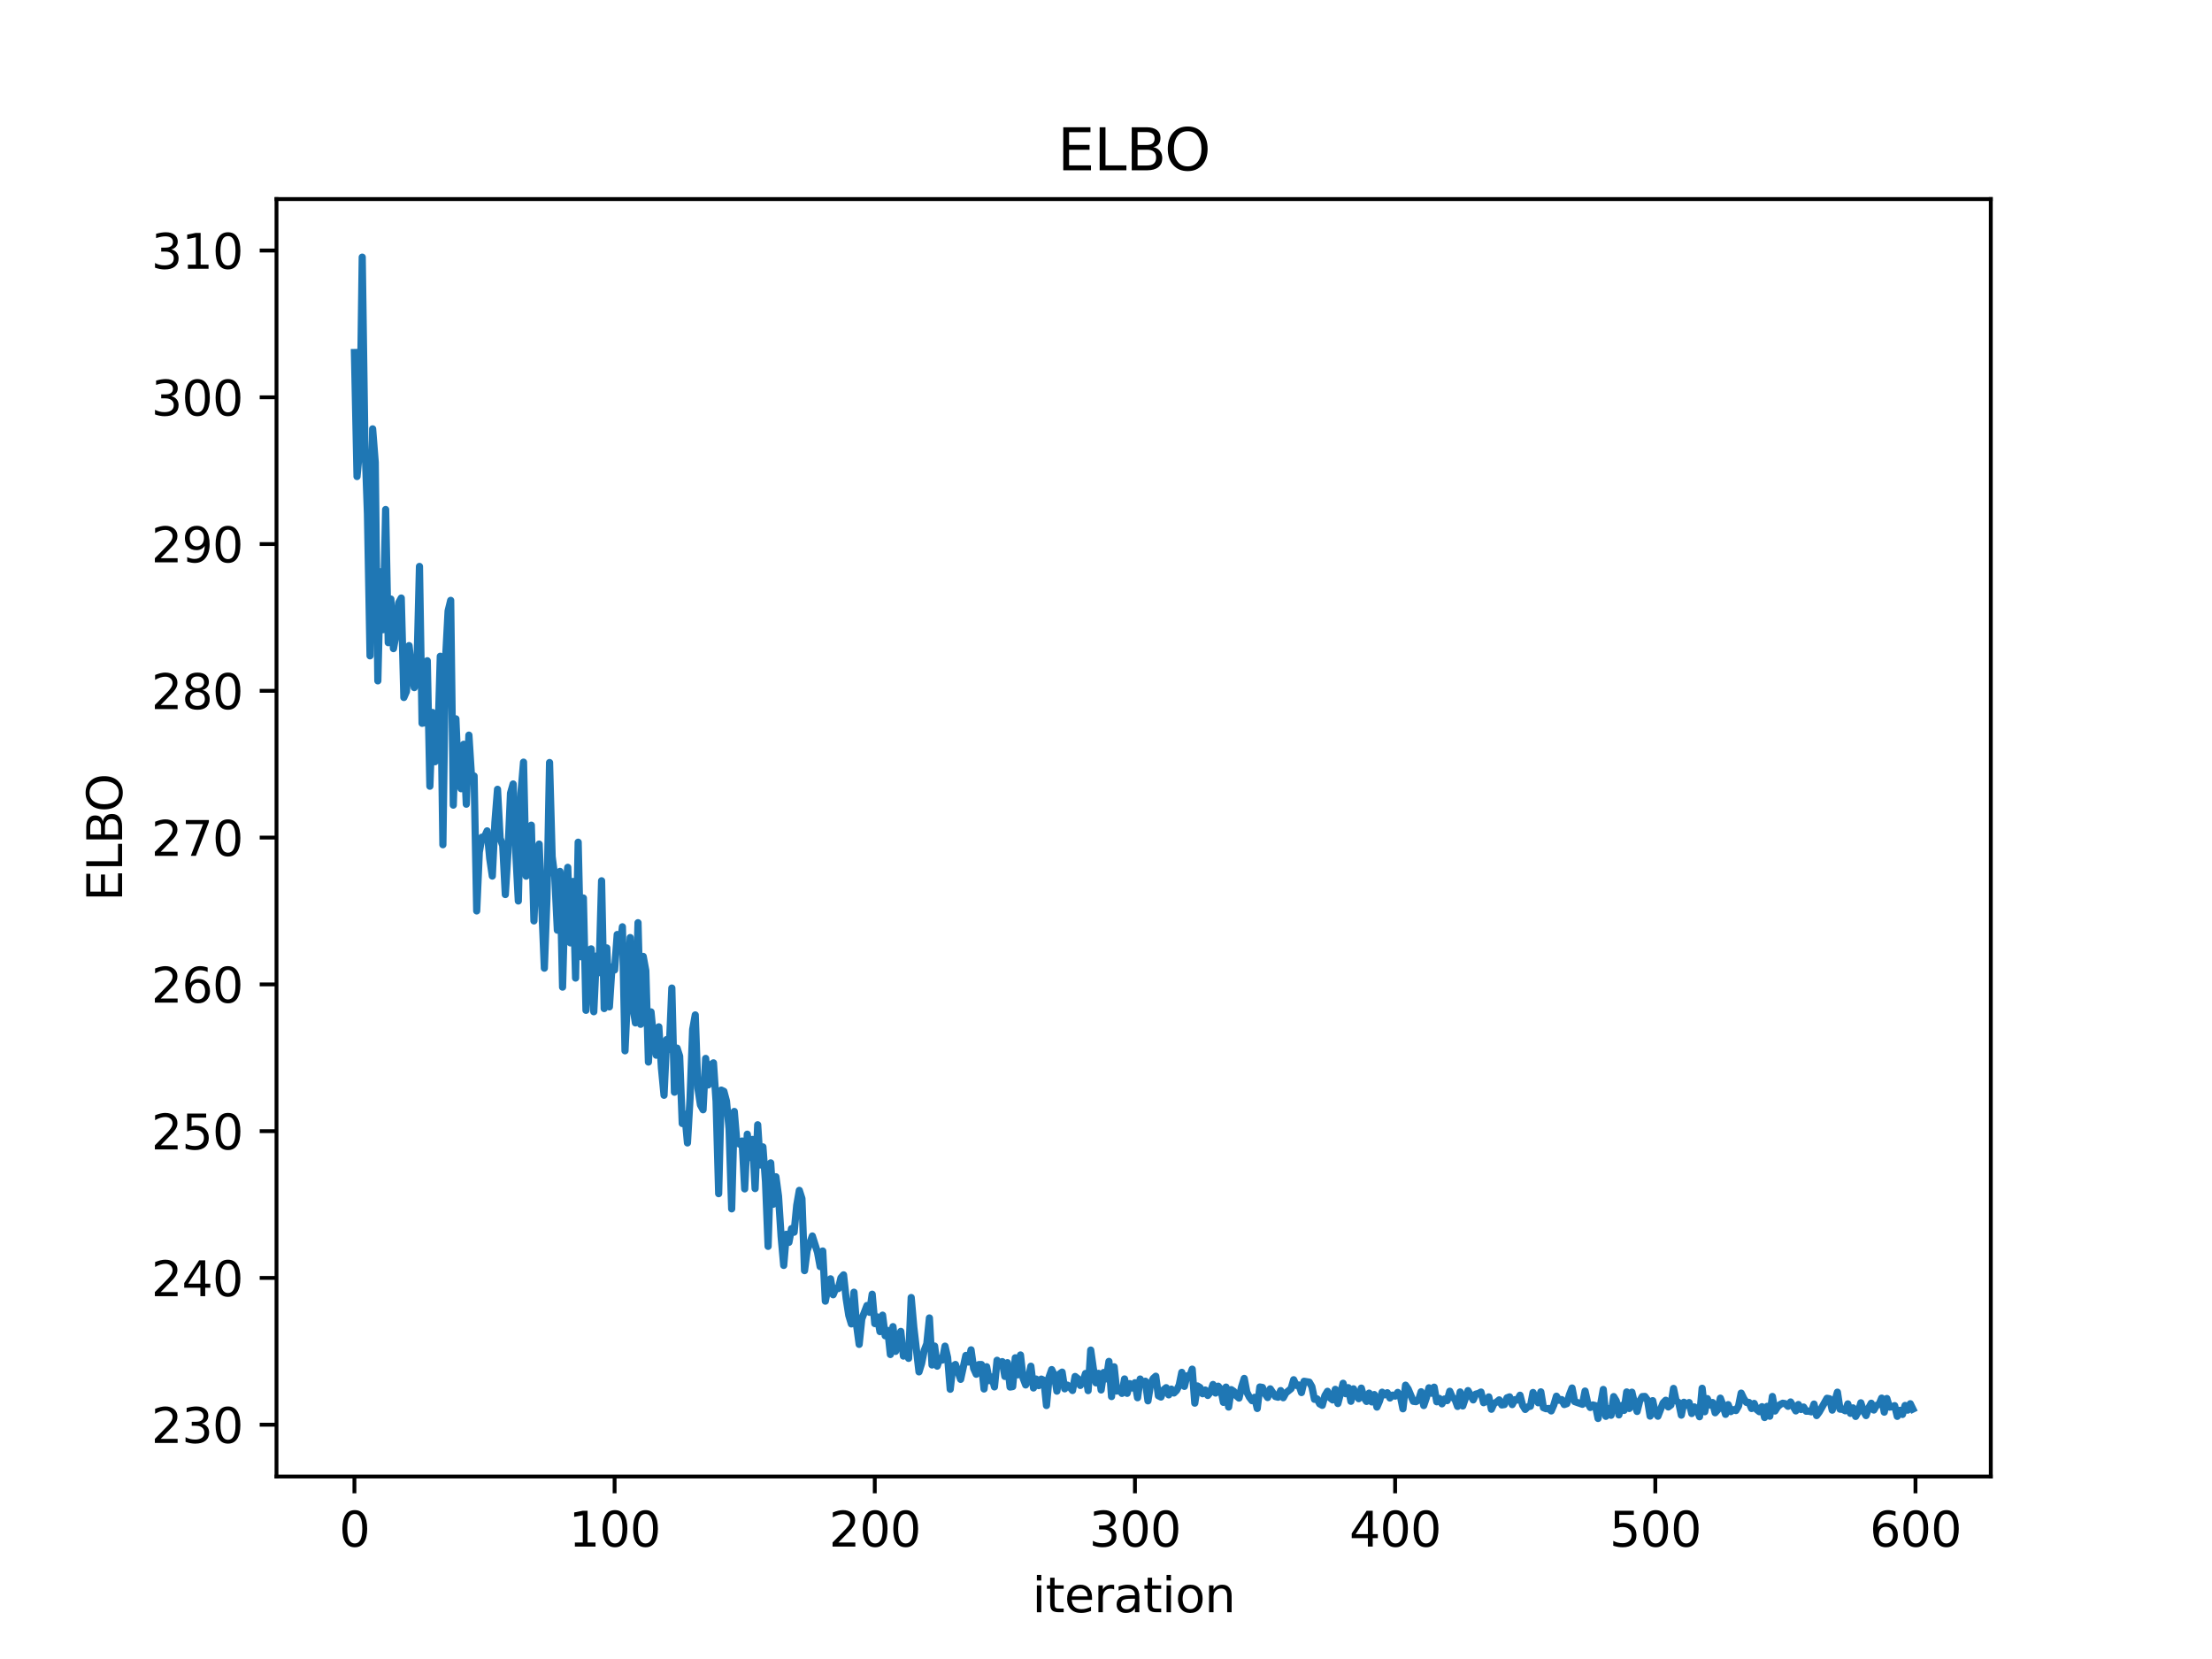 <?xml version="1.0" encoding="utf-8" standalone="no"?>
<!DOCTYPE svg PUBLIC "-//W3C//DTD SVG 1.1//EN"
  "http://www.w3.org/Graphics/SVG/1.1/DTD/svg11.dtd">
<svg xmlns:xlink="http://www.w3.org/1999/xlink" width="460.8pt" height="345.6pt" viewBox="0 0 460.8 345.6" xmlns="http://www.w3.org/2000/svg" version="1.1">
 <defs>
  <style type="text/css">*{stroke-linejoin: round; stroke-linecap: butt}</style>
 </defs>
 <g id="figure_1">
  <g id="patch_1">
   <path d="M 0 345.6 
L 460.8 345.6 
L 460.8 0 
L 0 0 
z
" style="fill: #ffffff"/>
  </g>
  <g id="axes_1">
   <g id="patch_2">
    <path d="M 57.6 307.584 
L 414.72 307.584 
L 414.72 41.472 
L 57.6 41.472 
z
" style="fill: #ffffff"/>
   </g>
   <g id="matplotlib.axis_1">
    <g id="xtick_1">
     <g id="line2d_1">
      <defs>
       <path id="md15fa838a7" d="M 0 0 
L 0 3.5 
" style="stroke: #000000; stroke-width: 0.8"/>
      </defs>
      <g>
       <use xlink:href="#md15fa838a7" x="73.833" y="307.584" style="stroke: #000000; stroke-width: 0.8"/>
      </g>
     </g>
     <g id="text_1">
      <!-- 0 -->
      <g transform="translate(70.651 322.182) scale(0.1 -0.1)">
       <defs>
        <path id="DejaVuSans-30" d="M 2034 4250 
Q 1547 4250 1301 3770 
Q 1056 3291 1056 2328 
Q 1056 1369 1301 889 
Q 1547 409 2034 409 
Q 2525 409 2770 889 
Q 3016 1369 3016 2328 
Q 3016 3291 2770 3770 
Q 2525 4250 2034 4250 
z
M 2034 4750 
Q 2819 4750 3233 4129 
Q 3647 3509 3647 2328 
Q 3647 1150 3233 529 
Q 2819 -91 2034 -91 
Q 1250 -91 836 529 
Q 422 1150 422 2328 
Q 422 3509 836 4129 
Q 1250 4750 2034 4750 
z
" transform="scale(0.016)"/>
       </defs>
       <use xlink:href="#DejaVuSans-30"/>
      </g>
     </g>
    </g>
    <g id="xtick_2">
     <g id="line2d_2">
      <g>
       <use xlink:href="#md15fa838a7" x="128.032" y="307.584" style="stroke: #000000; stroke-width: 0.8"/>
      </g>
     </g>
     <g id="text_2">
      <!-- 100 -->
      <g transform="translate(118.488 322.182) scale(0.1 -0.1)">
       <defs>
        <path id="DejaVuSans-31" d="M 794 531 
L 1825 531 
L 1825 4091 
L 703 3866 
L 703 4441 
L 1819 4666 
L 2450 4666 
L 2450 531 
L 3481 531 
L 3481 0 
L 794 0 
L 794 531 
z
" transform="scale(0.016)"/>
       </defs>
       <use xlink:href="#DejaVuSans-31"/>
       <use xlink:href="#DejaVuSans-30" x="63.623"/>
       <use xlink:href="#DejaVuSans-30" x="127.246"/>
      </g>
     </g>
    </g>
    <g id="xtick_3">
     <g id="line2d_3">
      <g>
       <use xlink:href="#md15fa838a7" x="182.232" y="307.584" style="stroke: #000000; stroke-width: 0.8"/>
      </g>
     </g>
     <g id="text_3">
      <!-- 200 -->
      <g transform="translate(172.688 322.182) scale(0.1 -0.1)">
       <defs>
        <path id="DejaVuSans-32" d="M 1228 531 
L 3431 531 
L 3431 0 
L 469 0 
L 469 531 
Q 828 903 1448 1529 
Q 2069 2156 2228 2338 
Q 2531 2678 2651 2914 
Q 2772 3150 2772 3378 
Q 2772 3750 2511 3984 
Q 2250 4219 1831 4219 
Q 1534 4219 1204 4116 
Q 875 4013 500 3803 
L 500 4441 
Q 881 4594 1212 4672 
Q 1544 4750 1819 4750 
Q 2544 4750 2975 4387 
Q 3406 4025 3406 3419 
Q 3406 3131 3298 2873 
Q 3191 2616 2906 2266 
Q 2828 2175 2409 1742 
Q 1991 1309 1228 531 
z
" transform="scale(0.016)"/>
       </defs>
       <use xlink:href="#DejaVuSans-32"/>
       <use xlink:href="#DejaVuSans-30" x="63.623"/>
       <use xlink:href="#DejaVuSans-30" x="127.246"/>
      </g>
     </g>
    </g>
    <g id="xtick_4">
     <g id="line2d_4">
      <g>
       <use xlink:href="#md15fa838a7" x="236.431" y="307.584" style="stroke: #000000; stroke-width: 0.8"/>
      </g>
     </g>
     <g id="text_4">
      <!-- 300 -->
      <g transform="translate(226.887 322.182) scale(0.1 -0.1)">
       <defs>
        <path id="DejaVuSans-33" d="M 2597 2516 
Q 3050 2419 3304 2112 
Q 3559 1806 3559 1356 
Q 3559 666 3084 287 
Q 2609 -91 1734 -91 
Q 1441 -91 1130 -33 
Q 819 25 488 141 
L 488 750 
Q 750 597 1062 519 
Q 1375 441 1716 441 
Q 2309 441 2620 675 
Q 2931 909 2931 1356 
Q 2931 1769 2642 2001 
Q 2353 2234 1838 2234 
L 1294 2234 
L 1294 2753 
L 1863 2753 
Q 2328 2753 2575 2939 
Q 2822 3125 2822 3475 
Q 2822 3834 2567 4026 
Q 2313 4219 1838 4219 
Q 1578 4219 1281 4162 
Q 984 4106 628 3988 
L 628 4550 
Q 988 4650 1302 4700 
Q 1616 4750 1894 4750 
Q 2613 4750 3031 4423 
Q 3450 4097 3450 3541 
Q 3450 3153 3228 2886 
Q 3006 2619 2597 2516 
z
" transform="scale(0.016)"/>
       </defs>
       <use xlink:href="#DejaVuSans-33"/>
       <use xlink:href="#DejaVuSans-30" x="63.623"/>
       <use xlink:href="#DejaVuSans-30" x="127.246"/>
      </g>
     </g>
    </g>
    <g id="xtick_5">
     <g id="line2d_5">
      <g>
       <use xlink:href="#md15fa838a7" x="290.63" y="307.584" style="stroke: #000000; stroke-width: 0.8"/>
      </g>
     </g>
     <g id="text_5">
      <!-- 400 -->
      <g transform="translate(281.087 322.182) scale(0.1 -0.1)">
       <defs>
        <path id="DejaVuSans-34" d="M 2419 4116 
L 825 1625 
L 2419 1625 
L 2419 4116 
z
M 2253 4666 
L 3047 4666 
L 3047 1625 
L 3713 1625 
L 3713 1100 
L 3047 1100 
L 3047 0 
L 2419 0 
L 2419 1100 
L 313 1100 
L 313 1709 
L 2253 4666 
z
" transform="scale(0.016)"/>
       </defs>
       <use xlink:href="#DejaVuSans-34"/>
       <use xlink:href="#DejaVuSans-30" x="63.623"/>
       <use xlink:href="#DejaVuSans-30" x="127.246"/>
      </g>
     </g>
    </g>
    <g id="xtick_6">
     <g id="line2d_6">
      <g>
       <use xlink:href="#md15fa838a7" x="344.83" y="307.584" style="stroke: #000000; stroke-width: 0.8"/>
      </g>
     </g>
     <g id="text_6">
      <!-- 500 -->
      <g transform="translate(335.286 322.182) scale(0.1 -0.1)">
       <defs>
        <path id="DejaVuSans-35" d="M 691 4666 
L 3169 4666 
L 3169 4134 
L 1269 4134 
L 1269 2991 
Q 1406 3038 1543 3061 
Q 1681 3084 1819 3084 
Q 2600 3084 3056 2656 
Q 3513 2228 3513 1497 
Q 3513 744 3044 326 
Q 2575 -91 1722 -91 
Q 1428 -91 1123 -41 
Q 819 9 494 109 
L 494 744 
Q 775 591 1075 516 
Q 1375 441 1709 441 
Q 2250 441 2565 725 
Q 2881 1009 2881 1497 
Q 2881 1984 2565 2268 
Q 2250 2553 1709 2553 
Q 1456 2553 1204 2497 
Q 953 2441 691 2322 
L 691 4666 
z
" transform="scale(0.016)"/>
       </defs>
       <use xlink:href="#DejaVuSans-35"/>
       <use xlink:href="#DejaVuSans-30" x="63.623"/>
       <use xlink:href="#DejaVuSans-30" x="127.246"/>
      </g>
     </g>
    </g>
    <g id="xtick_7">
     <g id="line2d_7">
      <g>
       <use xlink:href="#md15fa838a7" x="399.029" y="307.584" style="stroke: #000000; stroke-width: 0.8"/>
      </g>
     </g>
     <g id="text_7">
      <!-- 600 -->
      <g transform="translate(389.486 322.182) scale(0.1 -0.1)">
       <defs>
        <path id="DejaVuSans-36" d="M 2113 2584 
Q 1688 2584 1439 2293 
Q 1191 2003 1191 1497 
Q 1191 994 1439 701 
Q 1688 409 2113 409 
Q 2538 409 2786 701 
Q 3034 994 3034 1497 
Q 3034 2003 2786 2293 
Q 2538 2584 2113 2584 
z
M 3366 4563 
L 3366 3988 
Q 3128 4100 2886 4159 
Q 2644 4219 2406 4219 
Q 1781 4219 1451 3797 
Q 1122 3375 1075 2522 
Q 1259 2794 1537 2939 
Q 1816 3084 2150 3084 
Q 2853 3084 3261 2657 
Q 3669 2231 3669 1497 
Q 3669 778 3244 343 
Q 2819 -91 2113 -91 
Q 1303 -91 875 529 
Q 447 1150 447 2328 
Q 447 3434 972 4092 
Q 1497 4750 2381 4750 
Q 2619 4750 2861 4703 
Q 3103 4656 3366 4563 
z
" transform="scale(0.016)"/>
       </defs>
       <use xlink:href="#DejaVuSans-36"/>
       <use xlink:href="#DejaVuSans-30" x="63.623"/>
       <use xlink:href="#DejaVuSans-30" x="127.246"/>
      </g>
     </g>
    </g>
    <g id="text_8">
     <!-- iteration -->
     <g transform="translate(215.037 335.861) scale(0.1 -0.1)">
      <defs>
       <path id="DejaVuSans-69" d="M 603 3500 
L 1178 3500 
L 1178 0 
L 603 0 
L 603 3500 
z
M 603 4863 
L 1178 4863 
L 1178 4134 
L 603 4134 
L 603 4863 
z
" transform="scale(0.016)"/>
       <path id="DejaVuSans-74" d="M 1172 4494 
L 1172 3500 
L 2356 3500 
L 2356 3053 
L 1172 3053 
L 1172 1153 
Q 1172 725 1289 603 
Q 1406 481 1766 481 
L 2356 481 
L 2356 0 
L 1766 0 
Q 1100 0 847 248 
Q 594 497 594 1153 
L 594 3053 
L 172 3053 
L 172 3500 
L 594 3500 
L 594 4494 
L 1172 4494 
z
" transform="scale(0.016)"/>
       <path id="DejaVuSans-65" d="M 3597 1894 
L 3597 1613 
L 953 1613 
Q 991 1019 1311 708 
Q 1631 397 2203 397 
Q 2534 397 2845 478 
Q 3156 559 3463 722 
L 3463 178 
Q 3153 47 2828 -22 
Q 2503 -91 2169 -91 
Q 1331 -91 842 396 
Q 353 884 353 1716 
Q 353 2575 817 3079 
Q 1281 3584 2069 3584 
Q 2775 3584 3186 3129 
Q 3597 2675 3597 1894 
z
M 3022 2063 
Q 3016 2534 2758 2815 
Q 2500 3097 2075 3097 
Q 1594 3097 1305 2825 
Q 1016 2553 972 2059 
L 3022 2063 
z
" transform="scale(0.016)"/>
       <path id="DejaVuSans-72" d="M 2631 2963 
Q 2534 3019 2420 3045 
Q 2306 3072 2169 3072 
Q 1681 3072 1420 2755 
Q 1159 2438 1159 1844 
L 1159 0 
L 581 0 
L 581 3500 
L 1159 3500 
L 1159 2956 
Q 1341 3275 1631 3429 
Q 1922 3584 2338 3584 
Q 2397 3584 2469 3576 
Q 2541 3569 2628 3553 
L 2631 2963 
z
" transform="scale(0.016)"/>
       <path id="DejaVuSans-61" d="M 2194 1759 
Q 1497 1759 1228 1600 
Q 959 1441 959 1056 
Q 959 750 1161 570 
Q 1363 391 1709 391 
Q 2188 391 2477 730 
Q 2766 1069 2766 1631 
L 2766 1759 
L 2194 1759 
z
M 3341 1997 
L 3341 0 
L 2766 0 
L 2766 531 
Q 2569 213 2275 61 
Q 1981 -91 1556 -91 
Q 1019 -91 701 211 
Q 384 513 384 1019 
Q 384 1609 779 1909 
Q 1175 2209 1959 2209 
L 2766 2209 
L 2766 2266 
Q 2766 2663 2505 2880 
Q 2244 3097 1772 3097 
Q 1472 3097 1187 3025 
Q 903 2953 641 2809 
L 641 3341 
Q 956 3463 1253 3523 
Q 1550 3584 1831 3584 
Q 2591 3584 2966 3190 
Q 3341 2797 3341 1997 
z
" transform="scale(0.016)"/>
       <path id="DejaVuSans-6f" d="M 1959 3097 
Q 1497 3097 1228 2736 
Q 959 2375 959 1747 
Q 959 1119 1226 758 
Q 1494 397 1959 397 
Q 2419 397 2687 759 
Q 2956 1122 2956 1747 
Q 2956 2369 2687 2733 
Q 2419 3097 1959 3097 
z
M 1959 3584 
Q 2709 3584 3137 3096 
Q 3566 2609 3566 1747 
Q 3566 888 3137 398 
Q 2709 -91 1959 -91 
Q 1206 -91 779 398 
Q 353 888 353 1747 
Q 353 2609 779 3096 
Q 1206 3584 1959 3584 
z
" transform="scale(0.016)"/>
       <path id="DejaVuSans-6e" d="M 3513 2113 
L 3513 0 
L 2938 0 
L 2938 2094 
Q 2938 2591 2744 2837 
Q 2550 3084 2163 3084 
Q 1697 3084 1428 2787 
Q 1159 2491 1159 1978 
L 1159 0 
L 581 0 
L 581 3500 
L 1159 3500 
L 1159 2956 
Q 1366 3272 1645 3428 
Q 1925 3584 2291 3584 
Q 2894 3584 3203 3211 
Q 3513 2838 3513 2113 
z
" transform="scale(0.016)"/>
      </defs>
      <use xlink:href="#DejaVuSans-69"/>
      <use xlink:href="#DejaVuSans-74" x="27.783"/>
      <use xlink:href="#DejaVuSans-65" x="66.992"/>
      <use xlink:href="#DejaVuSans-72" x="128.516"/>
      <use xlink:href="#DejaVuSans-61" x="169.629"/>
      <use xlink:href="#DejaVuSans-74" x="230.908"/>
      <use xlink:href="#DejaVuSans-69" x="270.117"/>
      <use xlink:href="#DejaVuSans-6f" x="297.9"/>
      <use xlink:href="#DejaVuSans-6e" x="359.082"/>
     </g>
    </g>
   </g>
   <g id="matplotlib.axis_2">
    <g id="ytick_1">
     <g id="line2d_8">
      <defs>
       <path id="m768a2eccb1" d="M 0 0 
L -3.5 0 
" style="stroke: #000000; stroke-width: 0.8"/>
      </defs>
      <g>
       <use xlink:href="#m768a2eccb1" x="57.6" y="296.791" style="stroke: #000000; stroke-width: 0.8"/>
      </g>
     </g>
     <g id="text_9">
      <!-- 230 -->
      <g transform="translate(31.512 300.59) scale(0.1 -0.1)">
       <use xlink:href="#DejaVuSans-32"/>
       <use xlink:href="#DejaVuSans-33" x="63.623"/>
       <use xlink:href="#DejaVuSans-30" x="127.246"/>
      </g>
     </g>
    </g>
    <g id="ytick_2">
     <g id="line2d_9">
      <g>
       <use xlink:href="#m768a2eccb1" x="57.6" y="266.215" style="stroke: #000000; stroke-width: 0.8"/>
      </g>
     </g>
     <g id="text_10">
      <!-- 240 -->
      <g transform="translate(31.512 270.015) scale(0.1 -0.1)">
       <use xlink:href="#DejaVuSans-32"/>
       <use xlink:href="#DejaVuSans-34" x="63.623"/>
       <use xlink:href="#DejaVuSans-30" x="127.246"/>
      </g>
     </g>
    </g>
    <g id="ytick_3">
     <g id="line2d_10">
      <g>
       <use xlink:href="#m768a2eccb1" x="57.6" y="235.64" style="stroke: #000000; stroke-width: 0.8"/>
      </g>
     </g>
     <g id="text_11">
      <!-- 250 -->
      <g transform="translate(31.512 239.439) scale(0.1 -0.1)">
       <use xlink:href="#DejaVuSans-32"/>
       <use xlink:href="#DejaVuSans-35" x="63.623"/>
       <use xlink:href="#DejaVuSans-30" x="127.246"/>
      </g>
     </g>
    </g>
    <g id="ytick_4">
     <g id="line2d_11">
      <g>
       <use xlink:href="#m768a2eccb1" x="57.6" y="205.064" style="stroke: #000000; stroke-width: 0.8"/>
      </g>
     </g>
     <g id="text_12">
      <!-- 260 -->
      <g transform="translate(31.512 208.863) scale(0.1 -0.1)">
       <use xlink:href="#DejaVuSans-32"/>
       <use xlink:href="#DejaVuSans-36" x="63.623"/>
       <use xlink:href="#DejaVuSans-30" x="127.246"/>
      </g>
     </g>
    </g>
    <g id="ytick_5">
     <g id="line2d_12">
      <g>
       <use xlink:href="#m768a2eccb1" x="57.6" y="174.488" style="stroke: #000000; stroke-width: 0.8"/>
      </g>
     </g>
     <g id="text_13">
      <!-- 270 -->
      <g transform="translate(31.512 178.288) scale(0.1 -0.1)">
       <defs>
        <path id="DejaVuSans-37" d="M 525 4666 
L 3525 4666 
L 3525 4397 
L 1831 0 
L 1172 0 
L 2766 4134 
L 525 4134 
L 525 4666 
z
" transform="scale(0.016)"/>
       </defs>
       <use xlink:href="#DejaVuSans-32"/>
       <use xlink:href="#DejaVuSans-37" x="63.623"/>
       <use xlink:href="#DejaVuSans-30" x="127.246"/>
      </g>
     </g>
    </g>
    <g id="ytick_6">
     <g id="line2d_13">
      <g>
       <use xlink:href="#m768a2eccb1" x="57.6" y="143.913" style="stroke: #000000; stroke-width: 0.8"/>
      </g>
     </g>
     <g id="text_14">
      <!-- 280 -->
      <g transform="translate(31.512 147.712) scale(0.1 -0.1)">
       <defs>
        <path id="DejaVuSans-38" d="M 2034 2216 
Q 1584 2216 1326 1975 
Q 1069 1734 1069 1313 
Q 1069 891 1326 650 
Q 1584 409 2034 409 
Q 2484 409 2743 651 
Q 3003 894 3003 1313 
Q 3003 1734 2745 1975 
Q 2488 2216 2034 2216 
z
M 1403 2484 
Q 997 2584 770 2862 
Q 544 3141 544 3541 
Q 544 4100 942 4425 
Q 1341 4750 2034 4750 
Q 2731 4750 3128 4425 
Q 3525 4100 3525 3541 
Q 3525 3141 3298 2862 
Q 3072 2584 2669 2484 
Q 3125 2378 3379 2068 
Q 3634 1759 3634 1313 
Q 3634 634 3220 271 
Q 2806 -91 2034 -91 
Q 1263 -91 848 271 
Q 434 634 434 1313 
Q 434 1759 690 2068 
Q 947 2378 1403 2484 
z
M 1172 3481 
Q 1172 3119 1398 2916 
Q 1625 2713 2034 2713 
Q 2441 2713 2670 2916 
Q 2900 3119 2900 3481 
Q 2900 3844 2670 4047 
Q 2441 4250 2034 4250 
Q 1625 4250 1398 4047 
Q 1172 3844 1172 3481 
z
" transform="scale(0.016)"/>
       </defs>
       <use xlink:href="#DejaVuSans-32"/>
       <use xlink:href="#DejaVuSans-38" x="63.623"/>
       <use xlink:href="#DejaVuSans-30" x="127.246"/>
      </g>
     </g>
    </g>
    <g id="ytick_7">
     <g id="line2d_14">
      <g>
       <use xlink:href="#m768a2eccb1" x="57.6" y="113.337" style="stroke: #000000; stroke-width: 0.8"/>
      </g>
     </g>
     <g id="text_15">
      <!-- 290 -->
      <g transform="translate(31.512 117.136) scale(0.1 -0.1)">
       <defs>
        <path id="DejaVuSans-39" d="M 703 97 
L 703 672 
Q 941 559 1184 500 
Q 1428 441 1663 441 
Q 2288 441 2617 861 
Q 2947 1281 2994 2138 
Q 2813 1869 2534 1725 
Q 2256 1581 1919 1581 
Q 1219 1581 811 2004 
Q 403 2428 403 3163 
Q 403 3881 828 4315 
Q 1253 4750 1959 4750 
Q 2769 4750 3195 4129 
Q 3622 3509 3622 2328 
Q 3622 1225 3098 567 
Q 2575 -91 1691 -91 
Q 1453 -91 1209 -44 
Q 966 3 703 97 
z
M 1959 2075 
Q 2384 2075 2632 2365 
Q 2881 2656 2881 3163 
Q 2881 3666 2632 3958 
Q 2384 4250 1959 4250 
Q 1534 4250 1286 3958 
Q 1038 3666 1038 3163 
Q 1038 2656 1286 2365 
Q 1534 2075 1959 2075 
z
" transform="scale(0.016)"/>
       </defs>
       <use xlink:href="#DejaVuSans-32"/>
       <use xlink:href="#DejaVuSans-39" x="63.623"/>
       <use xlink:href="#DejaVuSans-30" x="127.246"/>
      </g>
     </g>
    </g>
    <g id="ytick_8">
     <g id="line2d_15">
      <g>
       <use xlink:href="#m768a2eccb1" x="57.6" y="82.761" style="stroke: #000000; stroke-width: 0.8"/>
      </g>
     </g>
     <g id="text_16">
      <!-- 300 -->
      <g transform="translate(31.512 86.561) scale(0.1 -0.1)">
       <use xlink:href="#DejaVuSans-33"/>
       <use xlink:href="#DejaVuSans-30" x="63.623"/>
       <use xlink:href="#DejaVuSans-30" x="127.246"/>
      </g>
     </g>
    </g>
    <g id="ytick_9">
     <g id="line2d_16">
      <g>
       <use xlink:href="#m768a2eccb1" x="57.6" y="52.186" style="stroke: #000000; stroke-width: 0.8"/>
      </g>
     </g>
     <g id="text_17">
      <!-- 310 -->
      <g transform="translate(31.512 55.985) scale(0.1 -0.1)">
       <use xlink:href="#DejaVuSans-33"/>
       <use xlink:href="#DejaVuSans-31" x="63.623"/>
       <use xlink:href="#DejaVuSans-30" x="127.246"/>
      </g>
     </g>
    </g>
    <g id="text_18">
     <!-- ELBO -->
     <g transform="translate(25.433 187.752) rotate(-90) scale(0.1 -0.1)">
      <defs>
       <path id="DejaVuSans-45" d="M 628 4666 
L 3578 4666 
L 3578 4134 
L 1259 4134 
L 1259 2753 
L 3481 2753 
L 3481 2222 
L 1259 2222 
L 1259 531 
L 3634 531 
L 3634 0 
L 628 0 
L 628 4666 
z
" transform="scale(0.016)"/>
       <path id="DejaVuSans-4c" d="M 628 4666 
L 1259 4666 
L 1259 531 
L 3531 531 
L 3531 0 
L 628 0 
L 628 4666 
z
" transform="scale(0.016)"/>
       <path id="DejaVuSans-42" d="M 1259 2228 
L 1259 519 
L 2272 519 
Q 2781 519 3026 730 
Q 3272 941 3272 1375 
Q 3272 1813 3026 2020 
Q 2781 2228 2272 2228 
L 1259 2228 
z
M 1259 4147 
L 1259 2741 
L 2194 2741 
Q 2656 2741 2882 2914 
Q 3109 3088 3109 3444 
Q 3109 3797 2882 3972 
Q 2656 4147 2194 4147 
L 1259 4147 
z
M 628 4666 
L 2241 4666 
Q 2963 4666 3353 4366 
Q 3744 4066 3744 3513 
Q 3744 3084 3544 2831 
Q 3344 2578 2956 2516 
Q 3422 2416 3680 2098 
Q 3938 1781 3938 1306 
Q 3938 681 3513 340 
Q 3088 0 2303 0 
L 628 0 
L 628 4666 
z
" transform="scale(0.016)"/>
       <path id="DejaVuSans-4f" d="M 2522 4238 
Q 1834 4238 1429 3725 
Q 1025 3213 1025 2328 
Q 1025 1447 1429 934 
Q 1834 422 2522 422 
Q 3209 422 3611 934 
Q 4013 1447 4013 2328 
Q 4013 3213 3611 3725 
Q 3209 4238 2522 4238 
z
M 2522 4750 
Q 3503 4750 4090 4092 
Q 4678 3434 4678 2328 
Q 4678 1225 4090 567 
Q 3503 -91 2522 -91 
Q 1538 -91 948 565 
Q 359 1222 359 2328 
Q 359 3434 948 4092 
Q 1538 4750 2522 4750 
z
" transform="scale(0.016)"/>
      </defs>
      <use xlink:href="#DejaVuSans-45"/>
      <use xlink:href="#DejaVuSans-4c" x="63.184"/>
      <use xlink:href="#DejaVuSans-42" x="118.896"/>
      <use xlink:href="#DejaVuSans-4f" x="185.75"/>
     </g>
    </g>
   </g>
   <g id="line2d_17">
    <path d="M 73.833 73.437 
L 74.375 99.27 
L 74.917 93.544 
L 75.459 53.568 
L 76.001 91.63 
L 76.543 107.02 
L 77.085 136.621 
L 77.627 89.338 
L 78.169 96.314 
L 78.711 141.834 
L 79.253 119.117 
L 79.795 131.177 
L 80.337 106.143 
L 80.879 133.875 
L 81.421 124.791 
L 81.963 135.119 
L 82.505 132.15 
L 83.047 125.581 
L 83.589 124.584 
L 84.131 145.302 
L 84.673 144.053 
L 85.215 134.493 
L 85.757 139.378 
L 86.299 143.241 
L 86.841 139.701 
L 87.383 117.996 
L 87.925 150.675 
L 88.467 150.553 
L 89.009 137.647 
L 89.551 163.784 
L 90.093 148.419 
L 90.635 158.678 
L 91.177 155.47 
L 91.719 136.709 
L 92.261 175.974 
L 92.803 137.538 
L 93.345 127.282 
L 93.887 125.069 
L 94.429 167.722 
L 94.971 149.746 
L 95.512 162.715 
L 96.054 164.302 
L 96.596 155.045 
L 97.138 167.529 
L 97.68 153.143 
L 98.222 161.737 
L 98.764 161.654 
L 99.306 189.762 
L 99.848 177.54 
L 100.39 174.396 
L 100.932 174.327 
L 101.474 173.087 
L 102.016 178.821 
L 102.558 182.499 
L 103.1 171.295 
L 103.642 164.427 
L 104.184 174.619 
L 104.726 176.145 
L 105.268 186.352 
L 105.81 177.625 
L 106.352 165.224 
L 106.894 163.315 
L 107.436 177.506 
L 107.978 187.695 
L 108.52 165.199 
L 109.062 158.77 
L 109.604 182.521 
L 110.146 181.348 
L 110.688 171.902 
L 111.23 191.843 
L 111.772 177.798 
L 112.314 175.836 
L 113.398 201.688 
L 113.94 187.109 
L 114.482 158.848 
L 115.024 178.453 
L 115.566 182.665 
L 116.108 193.777 
L 116.65 181.528 
L 117.192 205.637 
L 117.734 185.69 
L 118.276 180.682 
L 118.818 196.413 
L 119.36 183.624 
L 119.902 203.747 
L 120.444 175.445 
L 120.986 199.298 
L 121.528 187.073 
L 122.07 210.469 
L 122.612 197.953 
L 123.154 197.666 
L 123.696 210.762 
L 124.238 199.157 
L 124.78 202.628 
L 125.322 183.483 
L 125.864 210.101 
L 126.406 197.464 
L 126.948 209.753 
L 127.49 201.418 
L 128.032 202.064 
L 128.574 194.672 
L 129.116 198.032 
L 129.658 193.07 
L 130.2 218.904 
L 131.284 195.309 
L 131.826 209.692 
L 132.368 213.089 
L 132.91 192.216 
L 133.452 213.387 
L 133.994 199.235 
L 134.536 202.21 
L 135.078 221.246 
L 135.62 210.798 
L 136.162 216.469 
L 136.704 219.817 
L 137.246 213.906 
L 137.788 222.488 
L 138.33 228.163 
L 138.872 216.555 
L 139.414 218.625 
L 139.956 205.828 
L 140.498 227.527 
L 141.04 218.339 
L 141.582 220.01 
L 142.124 234.05 
L 142.666 232.103 
L 143.208 238.093 
L 143.75 228.779 
L 144.292 214.453 
L 144.834 211.427 
L 145.376 226.663 
L 145.918 230.187 
L 146.46 231.184 
L 147.002 220.487 
L 147.544 226.013 
L 148.086 221.811 
L 148.628 221.411 
L 149.17 229.463 
L 149.712 248.663 
L 150.254 227.09 
L 150.796 227.341 
L 151.338 229.383 
L 151.88 235.181 
L 152.422 251.828 
L 152.964 231.535 
L 153.506 238.016 
L 154.048 238.349 
L 154.59 237.699 
L 155.132 247.668 
L 155.674 236.271 
L 156.216 241.13 
L 156.758 237.363 
L 157.3 247.602 
L 157.842 234.308 
L 158.384 242.679 
L 158.926 238.915 
L 159.468 246.178 
L 160.01 259.641 
L 160.552 242.251 
L 161.094 250.858 
L 161.636 245.139 
L 162.178 249.175 
L 162.72 257.589 
L 163.262 263.611 
L 163.804 257.12 
L 164.346 258.806 
L 164.888 255.94 
L 165.43 256.69 
L 165.972 251.079 
L 166.514 247.977 
L 167.056 249.685 
L 167.598 264.695 
L 168.14 260.515 
L 169.224 257.485 
L 170.308 260.906 
L 170.85 263.855 
L 171.392 260.608 
L 171.934 271.056 
L 172.476 268.228 
L 173.018 266.405 
L 173.56 269.721 
L 174.102 268.405 
L 174.644 268.437 
L 175.186 266.194 
L 175.728 265.576 
L 176.27 270.513 
L 176.812 274.008 
L 177.354 275.797 
L 177.896 269.194 
L 178.438 276.031 
L 178.98 280.057 
L 179.522 274.781 
L 180.606 271.961 
L 181.148 273.378 
L 181.69 269.604 
L 182.232 275.73 
L 182.774 274.339 
L 183.316 277.4 
L 183.858 273.974 
L 184.4 278.265 
L 184.942 277.152 
L 185.484 282.168 
L 186.026 276.361 
L 186.568 281.518 
L 187.11 278.634 
L 187.652 277.357 
L 188.194 282.495 
L 188.736 281.099 
L 189.277 282.971 
L 189.819 270.299 
L 190.361 276.472 
L 191.445 285.787 
L 191.987 284.024 
L 192.529 281.322 
L 193.071 279.917 
L 193.613 274.556 
L 194.155 284.349 
L 194.697 280.41 
L 195.239 284.592 
L 195.781 282.972 
L 196.323 283.321 
L 196.865 280.43 
L 197.407 282.798 
L 197.949 289.406 
L 198.491 284.623 
L 199.033 284.244 
L 200.117 287.341 
L 201.201 282.366 
L 201.743 283.738 
L 202.285 281.196 
L 202.827 285.065 
L 203.369 286.278 
L 203.911 284.262 
L 204.453 284.258 
L 204.995 289.35 
L 205.537 284.714 
L 206.079 287.617 
L 206.621 286.849 
L 207.163 288.916 
L 207.705 283.374 
L 208.247 284.209 
L 208.789 283.652 
L 209.331 286.737 
L 209.873 283.876 
L 210.415 288.949 
L 210.957 288.852 
L 211.499 282.853 
L 212.041 286.4 
L 212.583 282.268 
L 213.125 287.088 
L 213.667 288.512 
L 214.209 287.302 
L 214.751 284.606 
L 215.293 289.14 
L 215.835 287.279 
L 216.377 288.653 
L 216.919 287.292 
L 217.461 287.538 
L 218.003 292.795 
L 218.545 286.866 
L 219.087 285.311 
L 219.629 286.459 
L 220.171 289.8 
L 220.713 286.228 
L 221.255 285.836 
L 221.797 289.319 
L 222.339 288.538 
L 222.881 288.956 
L 223.423 289.663 
L 223.965 286.744 
L 224.507 287.174 
L 225.049 288.613 
L 225.591 287.829 
L 226.133 286.117 
L 226.675 289.693 
L 227.217 281.246 
L 227.759 285.082 
L 228.301 288.077 
L 228.843 286.094 
L 229.385 289.555 
L 229.927 285.908 
L 230.469 287.243 
L 231.011 283.605 
L 231.553 290.929 
L 232.095 284.728 
L 232.637 289.786 
L 233.179 289.41 
L 233.721 290.267 
L 234.263 287.259 
L 234.805 290.258 
L 235.347 288.236 
L 235.889 289.146 
L 236.431 288.049 
L 236.973 291.172 
L 237.515 287.276 
L 238.057 288.284 
L 238.599 287.732 
L 239.141 291.823 
L 239.683 288.373 
L 240.225 287.179 
L 240.767 286.692 
L 241.309 290.763 
L 241.851 291.029 
L 242.393 289.52 
L 242.935 289.078 
L 243.477 290.579 
L 244.019 289.381 
L 244.561 290.184 
L 245.103 289.658 
L 245.645 288.529 
L 246.187 285.886 
L 246.729 288.806 
L 247.271 286.605 
L 247.813 286.766 
L 248.355 285.221 
L 248.897 292.304 
L 249.439 288.715 
L 249.981 289.042 
L 250.523 290.339 
L 251.065 289.566 
L 251.607 290.697 
L 252.149 289.997 
L 252.691 288.413 
L 253.233 290.199 
L 253.775 288.766 
L 254.317 289.413 
L 254.859 292.139 
L 255.401 288.958 
L 255.943 293.115 
L 256.485 289.484 
L 257.027 289.847 
L 257.569 290.783 
L 258.111 291.247 
L 258.653 288.866 
L 259.195 287.151 
L 259.737 290.009 
L 260.279 291.071 
L 260.821 291.787 
L 261.363 291.085 
L 261.905 293.413 
L 262.447 288.935 
L 262.989 289.028 
L 263.531 290.324 
L 264.073 291.13 
L 264.615 289.323 
L 265.699 290.932 
L 266.241 291.066 
L 266.783 289.683 
L 267.325 291.173 
L 267.867 290.172 
L 268.951 289.289 
L 269.493 287.425 
L 270.035 288.601 
L 270.577 288.517 
L 271.119 290.098 
L 271.661 287.746 
L 272.745 287.926 
L 273.287 288.865 
L 273.829 291.506 
L 274.371 291.409 
L 274.913 292.456 
L 275.455 292.755 
L 275.997 290.744 
L 276.539 289.837 
L 277.081 291.198 
L 277.623 291.634 
L 278.165 289.425 
L 278.707 292.383 
L 279.791 288.16 
L 280.333 290.333 
L 280.875 289.077 
L 281.417 291.915 
L 281.959 289.317 
L 282.501 290.678 
L 283.043 291.376 
L 283.584 289.169 
L 284.126 291.118 
L 284.668 291.942 
L 285.21 290.21 
L 285.752 292.044 
L 286.294 290.511 
L 286.836 293.121 
L 287.378 291.869 
L 287.92 290.02 
L 288.462 290.564 
L 289.004 290.134 
L 289.546 291.232 
L 290.088 290.628 
L 290.63 290.837 
L 291.172 290.062 
L 291.714 290.8 
L 292.256 293.48 
L 292.798 288.56 
L 293.34 289.352 
L 294.424 291.921 
L 294.966 291.991 
L 295.508 291.662 
L 296.05 289.929 
L 296.592 292.801 
L 297.134 291.197 
L 297.676 289.108 
L 298.218 290.23 
L 298.76 288.973 
L 299.302 292.017 
L 299.844 291.318 
L 300.386 292.441 
L 300.928 291.432 
L 301.47 291.774 
L 302.012 289.817 
L 302.554 291.099 
L 303.096 291.489 
L 303.638 292.989 
L 304.18 289.972 
L 304.722 292.891 
L 305.806 289.689 
L 306.89 291.624 
L 307.432 290.418 
L 307.974 290.282 
L 308.516 289.988 
L 309.058 292.208 
L 309.6 291.925 
L 310.142 290.998 
L 310.684 293.573 
L 311.226 292.377 
L 311.768 292.073 
L 312.31 291.621 
L 312.852 292.679 
L 313.394 292.591 
L 313.936 291.193 
L 314.478 290.987 
L 315.02 292.602 
L 315.562 291.578 
L 316.104 291.655 
L 316.646 290.653 
L 317.188 292.735 
L 317.73 293.611 
L 318.272 293.081 
L 318.814 292.947 
L 319.356 290.081 
L 320.44 292.227 
L 320.982 289.95 
L 321.524 293.247 
L 322.066 293.46 
L 322.608 293.413 
L 323.15 293.922 
L 323.692 292.666 
L 324.234 290.851 
L 324.776 291.711 
L 325.318 291.557 
L 325.86 292.596 
L 326.402 292.406 
L 326.944 290.535 
L 327.486 289.147 
L 328.028 291.979 
L 329.654 292.544 
L 330.196 289.782 
L 330.738 292.225 
L 331.28 293.201 
L 331.822 292.678 
L 332.364 292.818 
L 332.906 295.488 
L 333.99 289.451 
L 334.532 295.049 
L 335.074 293.451 
L 335.616 294.829 
L 336.158 290.935 
L 336.7 291.832 
L 337.242 294.754 
L 337.784 292.786 
L 338.326 293.812 
L 338.868 289.966 
L 339.41 293.414 
L 339.952 290.015 
L 340.494 292.327 
L 341.036 294.031 
L 341.578 291.876 
L 342.12 290.934 
L 342.662 290.904 
L 343.204 291.653 
L 343.746 295.002 
L 344.288 291.782 
L 344.83 294.338 
L 345.372 295.028 
L 346.456 292.249 
L 346.998 291.698 
L 347.54 293.093 
L 348.082 292.683 
L 348.624 289.235 
L 349.166 291.809 
L 349.708 292.183 
L 350.25 294.799 
L 350.792 292.118 
L 351.334 292.734 
L 351.876 292.177 
L 352.418 294.465 
L 352.96 293.085 
L 353.502 293.548 
L 354.044 295.134 
L 354.586 289.201 
L 355.128 294.096 
L 355.67 291.357 
L 356.212 292.676 
L 356.754 292.167 
L 357.296 294.305 
L 357.838 293.689 
L 358.38 291.262 
L 358.922 292.75 
L 359.464 294.636 
L 360.006 292.609 
L 360.548 294.068 
L 361.09 293.661 
L 361.632 293.843 
L 362.174 292.89 
L 362.716 290.208 
L 363.258 291.346 
L 363.8 292.142 
L 364.342 292.151 
L 364.884 293.419 
L 365.426 292.357 
L 365.968 293.644 
L 366.51 294.083 
L 367.052 293.041 
L 367.594 295.294 
L 368.136 292.966 
L 368.678 295.027 
L 369.22 290.911 
L 369.762 293.942 
L 370.304 293.073 
L 370.846 292.58 
L 371.388 292.317 
L 371.93 292.421 
L 372.472 292.961 
L 373.014 292.054 
L 374.098 293.919 
L 374.64 292.586 
L 375.182 293.623 
L 375.724 293.111 
L 376.266 293.985 
L 376.808 293.97 
L 377.349 294.112 
L 377.891 292.492 
L 378.433 294.89 
L 378.975 294.16 
L 380.601 291.287 
L 381.143 291.395 
L 381.685 293.756 
L 382.769 290.012 
L 383.311 293.557 
L 383.853 293.589 
L 384.395 293.89 
L 384.937 292.455 
L 385.479 294.425 
L 386.021 293.283 
L 386.563 295.069 
L 387.105 294.101 
L 387.647 292.23 
L 388.189 293.922 
L 388.731 294.89 
L 389.273 293.328 
L 389.815 292.32 
L 390.357 293.733 
L 390.899 292.772 
L 391.441 292.551 
L 391.983 291.255 
L 392.525 294.176 
L 393.067 291.332 
L 393.609 293.128 
L 394.151 293.042 
L 394.693 292.821 
L 395.235 295.051 
L 395.777 293.798 
L 396.319 294.658 
L 396.861 292.784 
L 397.403 293.758 
L 397.945 292.425 
L 398.487 293.537 
L 398.487 293.537 
" clip-path="url(#p42298f2288)" style="fill: none; stroke: #1f77b4; stroke-width: 1.5; stroke-linecap: square"/>
   </g>
   <g id="patch_3">
    <path d="M 57.6 307.584 
L 57.6 41.472 
" style="fill: none; stroke: #000000; stroke-width: 0.8; stroke-linejoin: miter; stroke-linecap: square"/>
   </g>
   <g id="patch_4">
    <path d="M 414.72 307.584 
L 414.72 41.472 
" style="fill: none; stroke: #000000; stroke-width: 0.8; stroke-linejoin: miter; stroke-linecap: square"/>
   </g>
   <g id="patch_5">
    <path d="M 57.6 307.584 
L 414.72 307.584 
" style="fill: none; stroke: #000000; stroke-width: 0.8; stroke-linejoin: miter; stroke-linecap: square"/>
   </g>
   <g id="patch_6">
    <path d="M 57.6 41.472 
L 414.72 41.472 
" style="fill: none; stroke: #000000; stroke-width: 0.8; stroke-linejoin: miter; stroke-linecap: square"/>
   </g>
   <g id="text_19">
    <!-- ELBO -->
    <g transform="translate(220.291 35.472) scale(0.12 -0.12)">
     <use xlink:href="#DejaVuSans-45"/>
     <use xlink:href="#DejaVuSans-4c" x="63.184"/>
     <use xlink:href="#DejaVuSans-42" x="118.896"/>
     <use xlink:href="#DejaVuSans-4f" x="185.75"/>
    </g>
   </g>
  </g>
 </g>
 <defs>
  <clipPath id="p42298f2288">
   <rect x="57.6" y="41.472" width="357.12" height="266.112"/>
  </clipPath>
 </defs>
</svg>
